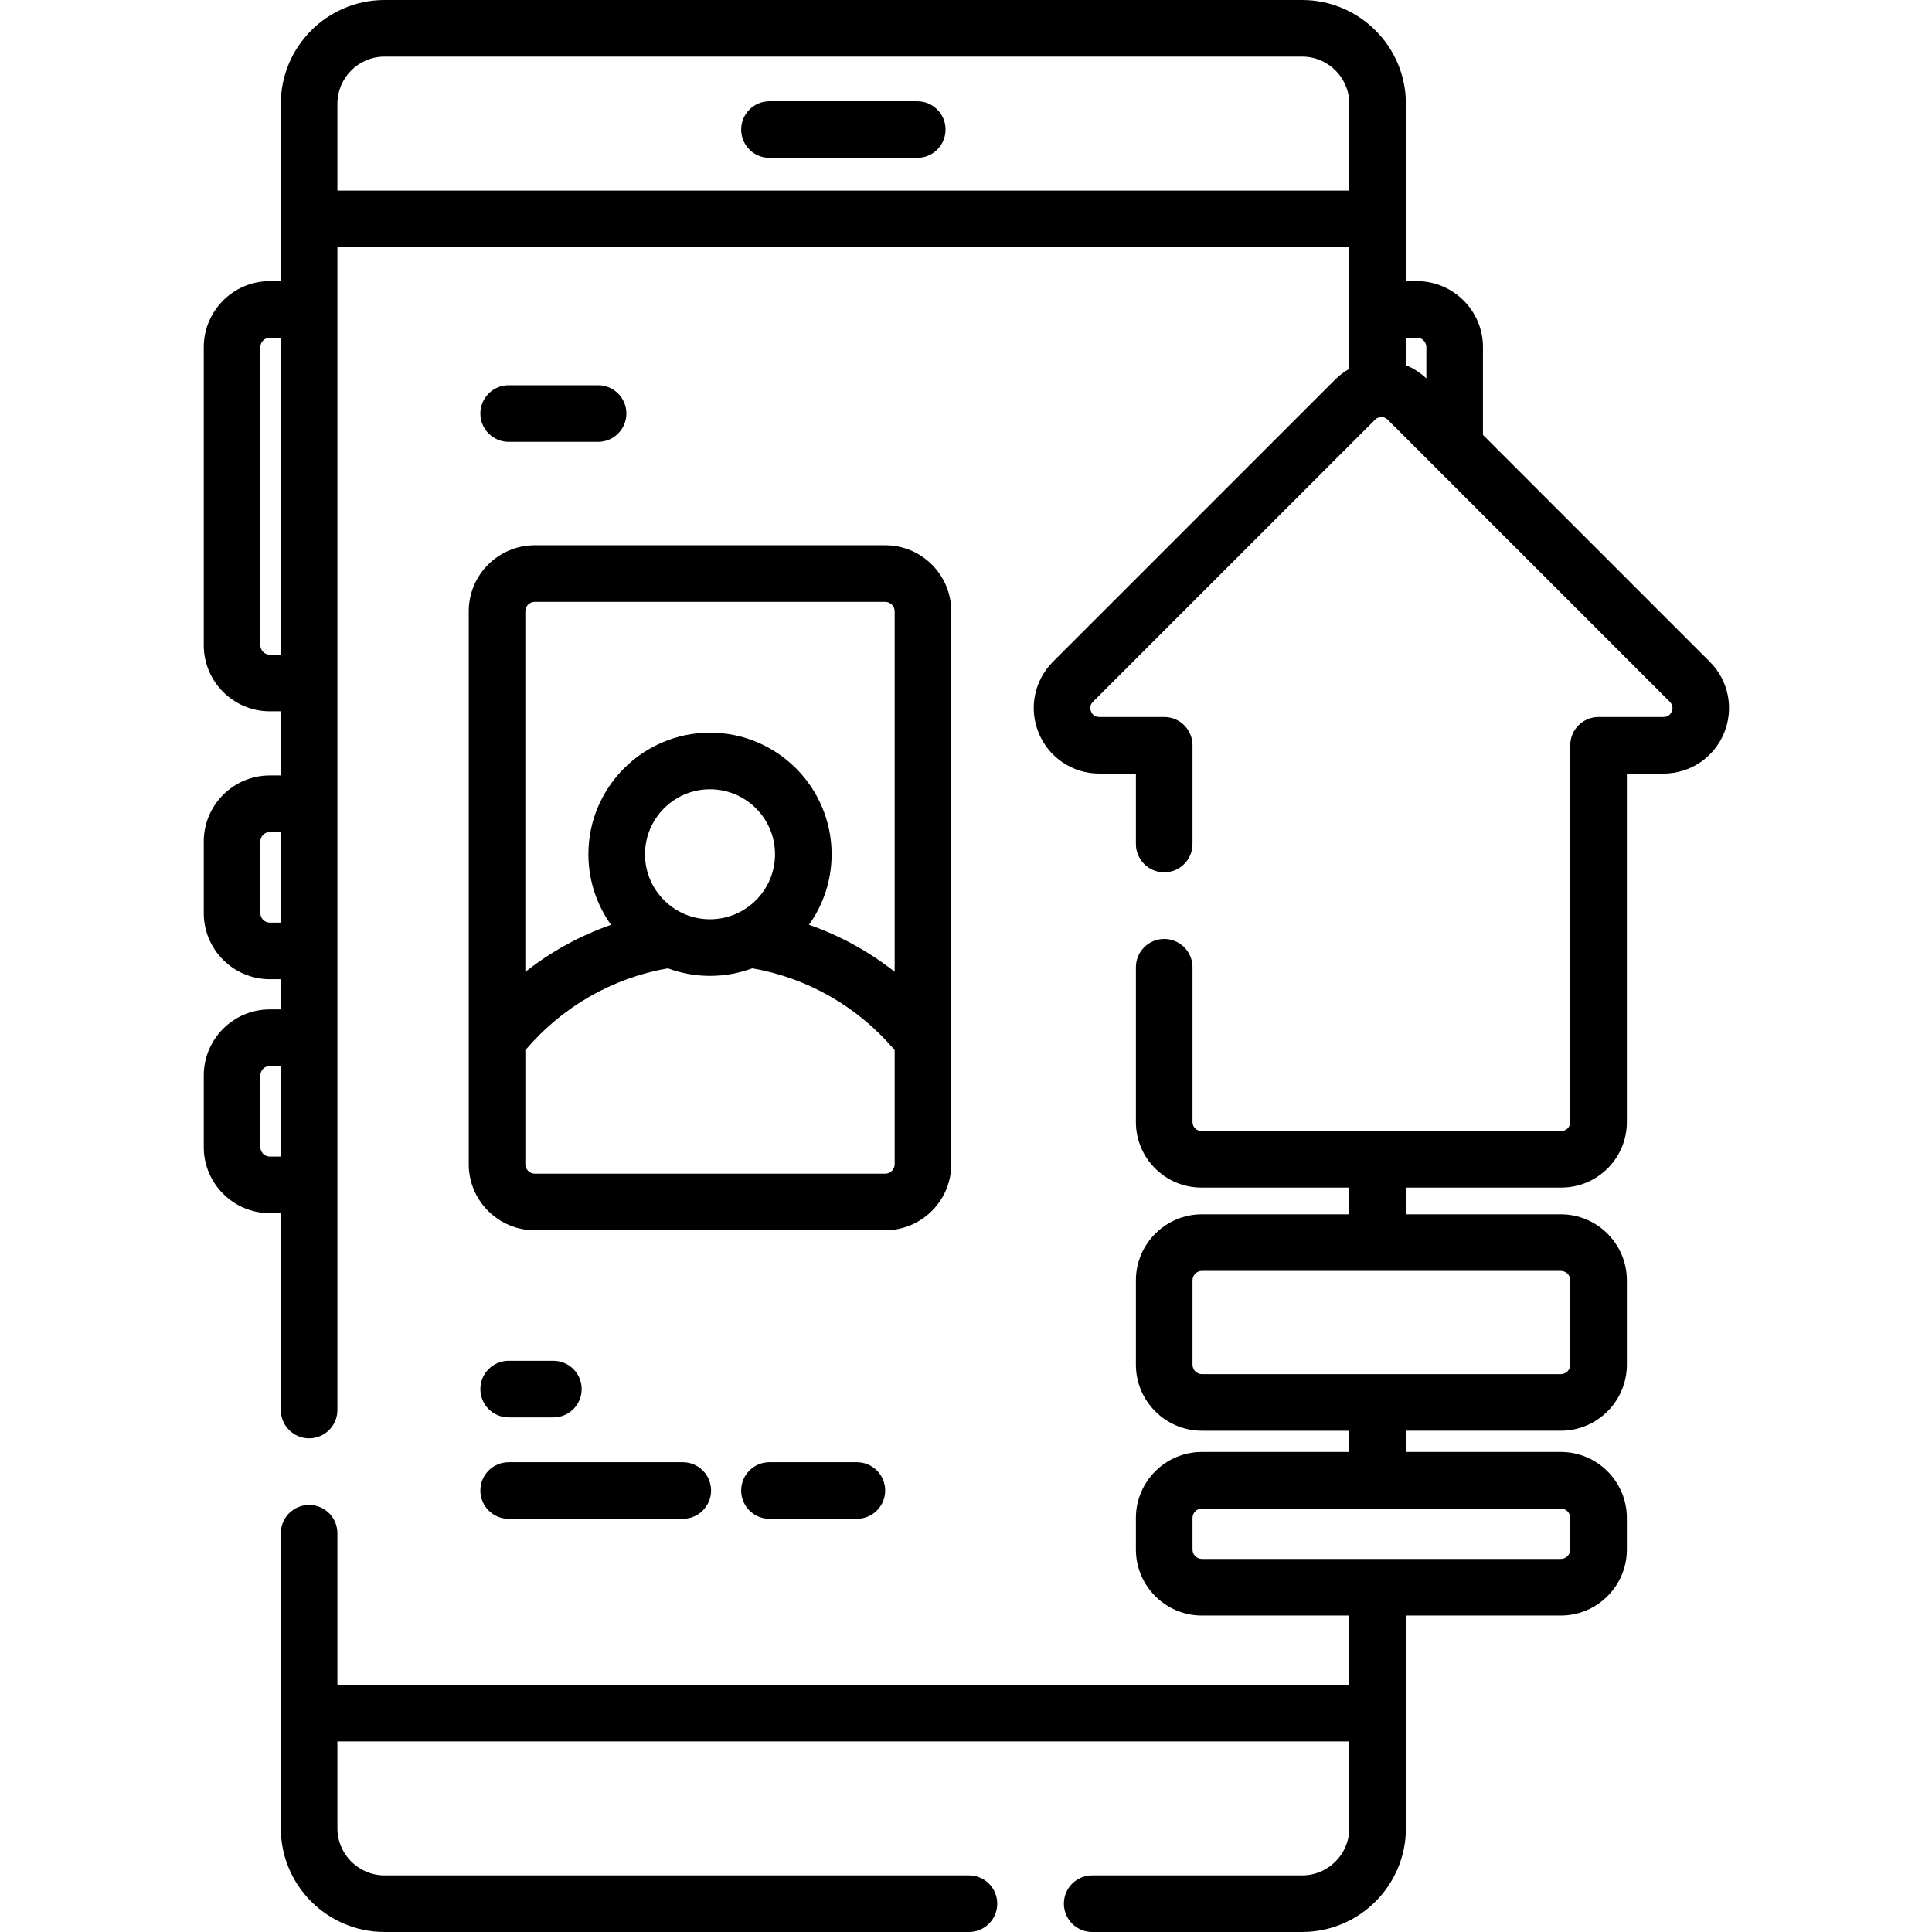 <svg viewBox="-54 0 512 512" xmlns="http://www.w3.org/2000/svg">
    <path d="m189.082 26.832h-39.164c-4.141 0-7.5 3.359-7.5 7.5 0 4.145 3.359 7.5 7.5 7.5h39.164c4.141 0 7.5-3.355 7.5-7.5 0-4.141-3.359-7.5-7.5-7.5zm0 0" />
    <path d="m80.801 117.094h23.699c4.141 0 7.5-3.359 7.5-7.5 0-4.145-3.359-7.5-7.5-7.5h-23.699c-4.145 0-7.5 3.355-7.5 7.5 0 4.141 3.355 7.5 7.5 7.5zm0 0" />
    <path d="m149.918 387.5c-4.145 0-7.5 3.355-7.5 7.5s3.355 7.5 7.5 7.5h23.164c4.141 0 7.5-3.355 7.5-7.5s-3.359-7.5-7.5-7.5zm0 0" />
    <path d="m80.801 402.5h46.141c4.141 0 7.5-3.355 7.5-7.5s-3.359-7.5-7.5-7.5h-46.141c-4.145 0-7.5 3.355-7.5 7.5s3.355 7.5 7.5 7.5zm0 0" />
    <path d="m80.801 375.625h11.848c4.141 0 7.5-3.355 7.5-7.5s-3.359-7.5-7.5-7.5h-11.848c-4.145 0-7.5 3.355-7.5 7.5s3.355 7.5 7.5 7.5zm0 0" />
    <path d="m399.117 175.371-60.117-60.117v-23.254c0-9.648-7.852-17.5-17.5-17.5h-2.918v-47c0-15.164-12.336-27.5-27.5-27.5h-243.164c-15.164 0-27.5 12.336-27.5 27.5v47h-2.918c-9.648 0-17.5 7.852-17.5 17.5v79c0 9.648 7.852 17.5 17.5 17.5h2.918v17h-2.918c-9.648 0-17.5 7.852-17.5 17.5v19c0 9.648 7.852 17.5 17.5 17.5h2.918v8h-2.918c-9.648 0-17.5 7.852-17.5 17.5v19c0 9.648 7.852 17.5 17.5 17.5h2.918v52.172c0 4.141 3.359 7.5 7.5 7.5s7.5-3.359 7.5-7.5v-308.172h268.164v32.254c-1.363.77-2.641 1.719-3.777 2.855l-74.762 74.762c-4.984 4.984-6.461 12.41-3.762 18.922 2.695 6.508 8.992 10.715 16.039 10.715h9.707v18.664c0 4.141 3.359 7.5 7.5 7.5 4.145 0 7.5-3.359 7.5-7.5v-26.164c0-4.141-3.355-7.5-7.5-7.5h-17.207c-1.305 0-1.906-.793-2.184-1.457-.273-.664-.41-1.652.512-2.574l74.762-74.758c.602-.605 1.305-.695 1.672-.695.363 0 1.066.09 1.668.695l74.762 74.758c.922.922.789 1.91.512 2.574-.277.664-.875 1.457-2.18 1.457h-17.211c-4.141 0-7.5 3.359-7.5 7.5v99.852c0 1.305-1.059 2.363-2.359 2.363h-95.387c-1.301 0-2.359-1.062-2.359-2.363v-41.027c0-4.145-3.359-7.5-7.5-7.5s-7.5 3.355-7.5 7.5v41.027c0 9.574 7.789 17.363 17.359 17.363h39.191v7.082h-39.051c-9.648 0-17.5 7.852-17.5 17.5v22.355c0 9.648 7.852 17.5 17.5 17.5h39.051v5.617h-39.051c-9.648 0-17.5 7.852-17.5 17.5v8.355c0 9.648 7.852 17.5 17.5 17.5h39.051v18.367h-268.16v-40.172c0-4.141-3.359-7.5-7.5-7.5s-7.5 3.359-7.5 7.5v78.172c0 15.164 12.336 27.5 27.5 27.5h154.863c4.141 0 7.5-3.355 7.5-7.5s-3.359-7.5-7.5-7.5h-154.863c-6.895 0-12.5-5.605-12.5-12.5v-23h268.164v23c0 6.895-5.609 12.5-12.5 12.5h-55.641c-4.141 0-7.5 3.355-7.5 7.5s3.359 7.5 7.5 7.5h55.641c15.164 0 27.5-12.336 27.5-27.5v-56.367h41.055c9.648 0 17.5-7.852 17.5-17.5v-8.352c0-9.648-7.852-17.5-17.5-17.5h-41.055v-5.621h41.055c9.648 0 17.5-7.852 17.5-17.5v-22.352c0-9.652-7.852-17.5-17.5-17.5h-41.055v-7.086h41.191c9.574 0 17.363-7.789 17.363-17.359v-92.352h9.707c7.047 0 13.344-4.207 16.039-10.719 2.695-6.512 1.219-13.938-3.766-18.922zm-77.617-85.871c1.379 0 2.5 1.121 2.5 2.5v8.285c-1.602-1.516-3.43-2.699-5.418-3.5v-7.285zm-304 84c-1.379 0-2.5-1.121-2.5-2.5v-79c0-1.379 1.121-2.5 2.5-2.5h2.918v84zm0 71c-1.379 0-2.5-1.121-2.5-2.5v-19c0-1.379 1.121-2.5 2.5-2.5h2.918v24zm0 62c-1.379 0-2.5-1.121-2.5-2.5v-19c0-1.379 1.121-2.5 2.5-2.5h2.918v24zm17.918-256v-23c0-6.895 5.605-12.5 12.5-12.5h243.164c6.891 0 12.5 5.605 12.5 12.5v23zm326.719 351.777v8.355c0 1.379-1.125 2.5-2.5 2.5h-95.109c-1.379 0-2.5-1.121-2.5-2.5v-8.355c0-1.379 1.121-2.5 2.5-2.5h95.109c1.375 0 2.5 1.121 2.5 2.5zm0-62.973v22.355c0 1.379-1.125 2.5-2.5 2.5h-95.109c-1.379 0-2.5-1.121-2.5-2.5v-22.355c0-1.379 1.121-2.5 2.5-2.5h95.109c1.375 0 2.5 1.121 2.5 2.5zm0 0" />
    <path d="m70.223 308.535c0 9.648 7.852 17.5 17.5 17.5h92.871c9.648 0 17.5-7.852 17.5-17.5v-146.539c0-9.648-7.852-17.5-17.5-17.5h-92.871c-9.648 0-17.5 7.852-17.5 17.5zm110.371 2.5h-92.871c-1.379 0-2.5-1.121-2.5-2.5v-30.227c9.801-11.547 23.082-19.129 37.75-21.695 3.488 1.293 7.254 2.004 11.184 2.004 3.938 0 7.707-.711 11.195-2.008 14.668 2.559 27.949 10.137 37.742 21.676v30.25c0 1.379-1.121 2.5-2.5 2.5zm-46.434-67.418c-9.5 0-17.227-7.727-17.227-17.227s7.727-17.227 17.227-17.227c9.496 0 17.227 7.727 17.227 17.227s-7.73 17.227-17.227 17.227zm-46.438-84.121h92.871c1.379 0 2.5 1.121 2.5 2.5v95.535c-6.852-5.402-14.512-9.598-22.703-12.457 3.77-5.273 5.996-11.723 5.996-18.684 0-17.77-14.457-32.227-32.227-32.227-17.77 0-32.227 14.457-32.227 32.227 0 6.965 2.227 13.418 6 18.695-8.191 2.859-15.855 7.059-22.711 12.465v-95.555c0-1.379 1.121-2.5 2.5-2.5zm0 0" />
</svg>
